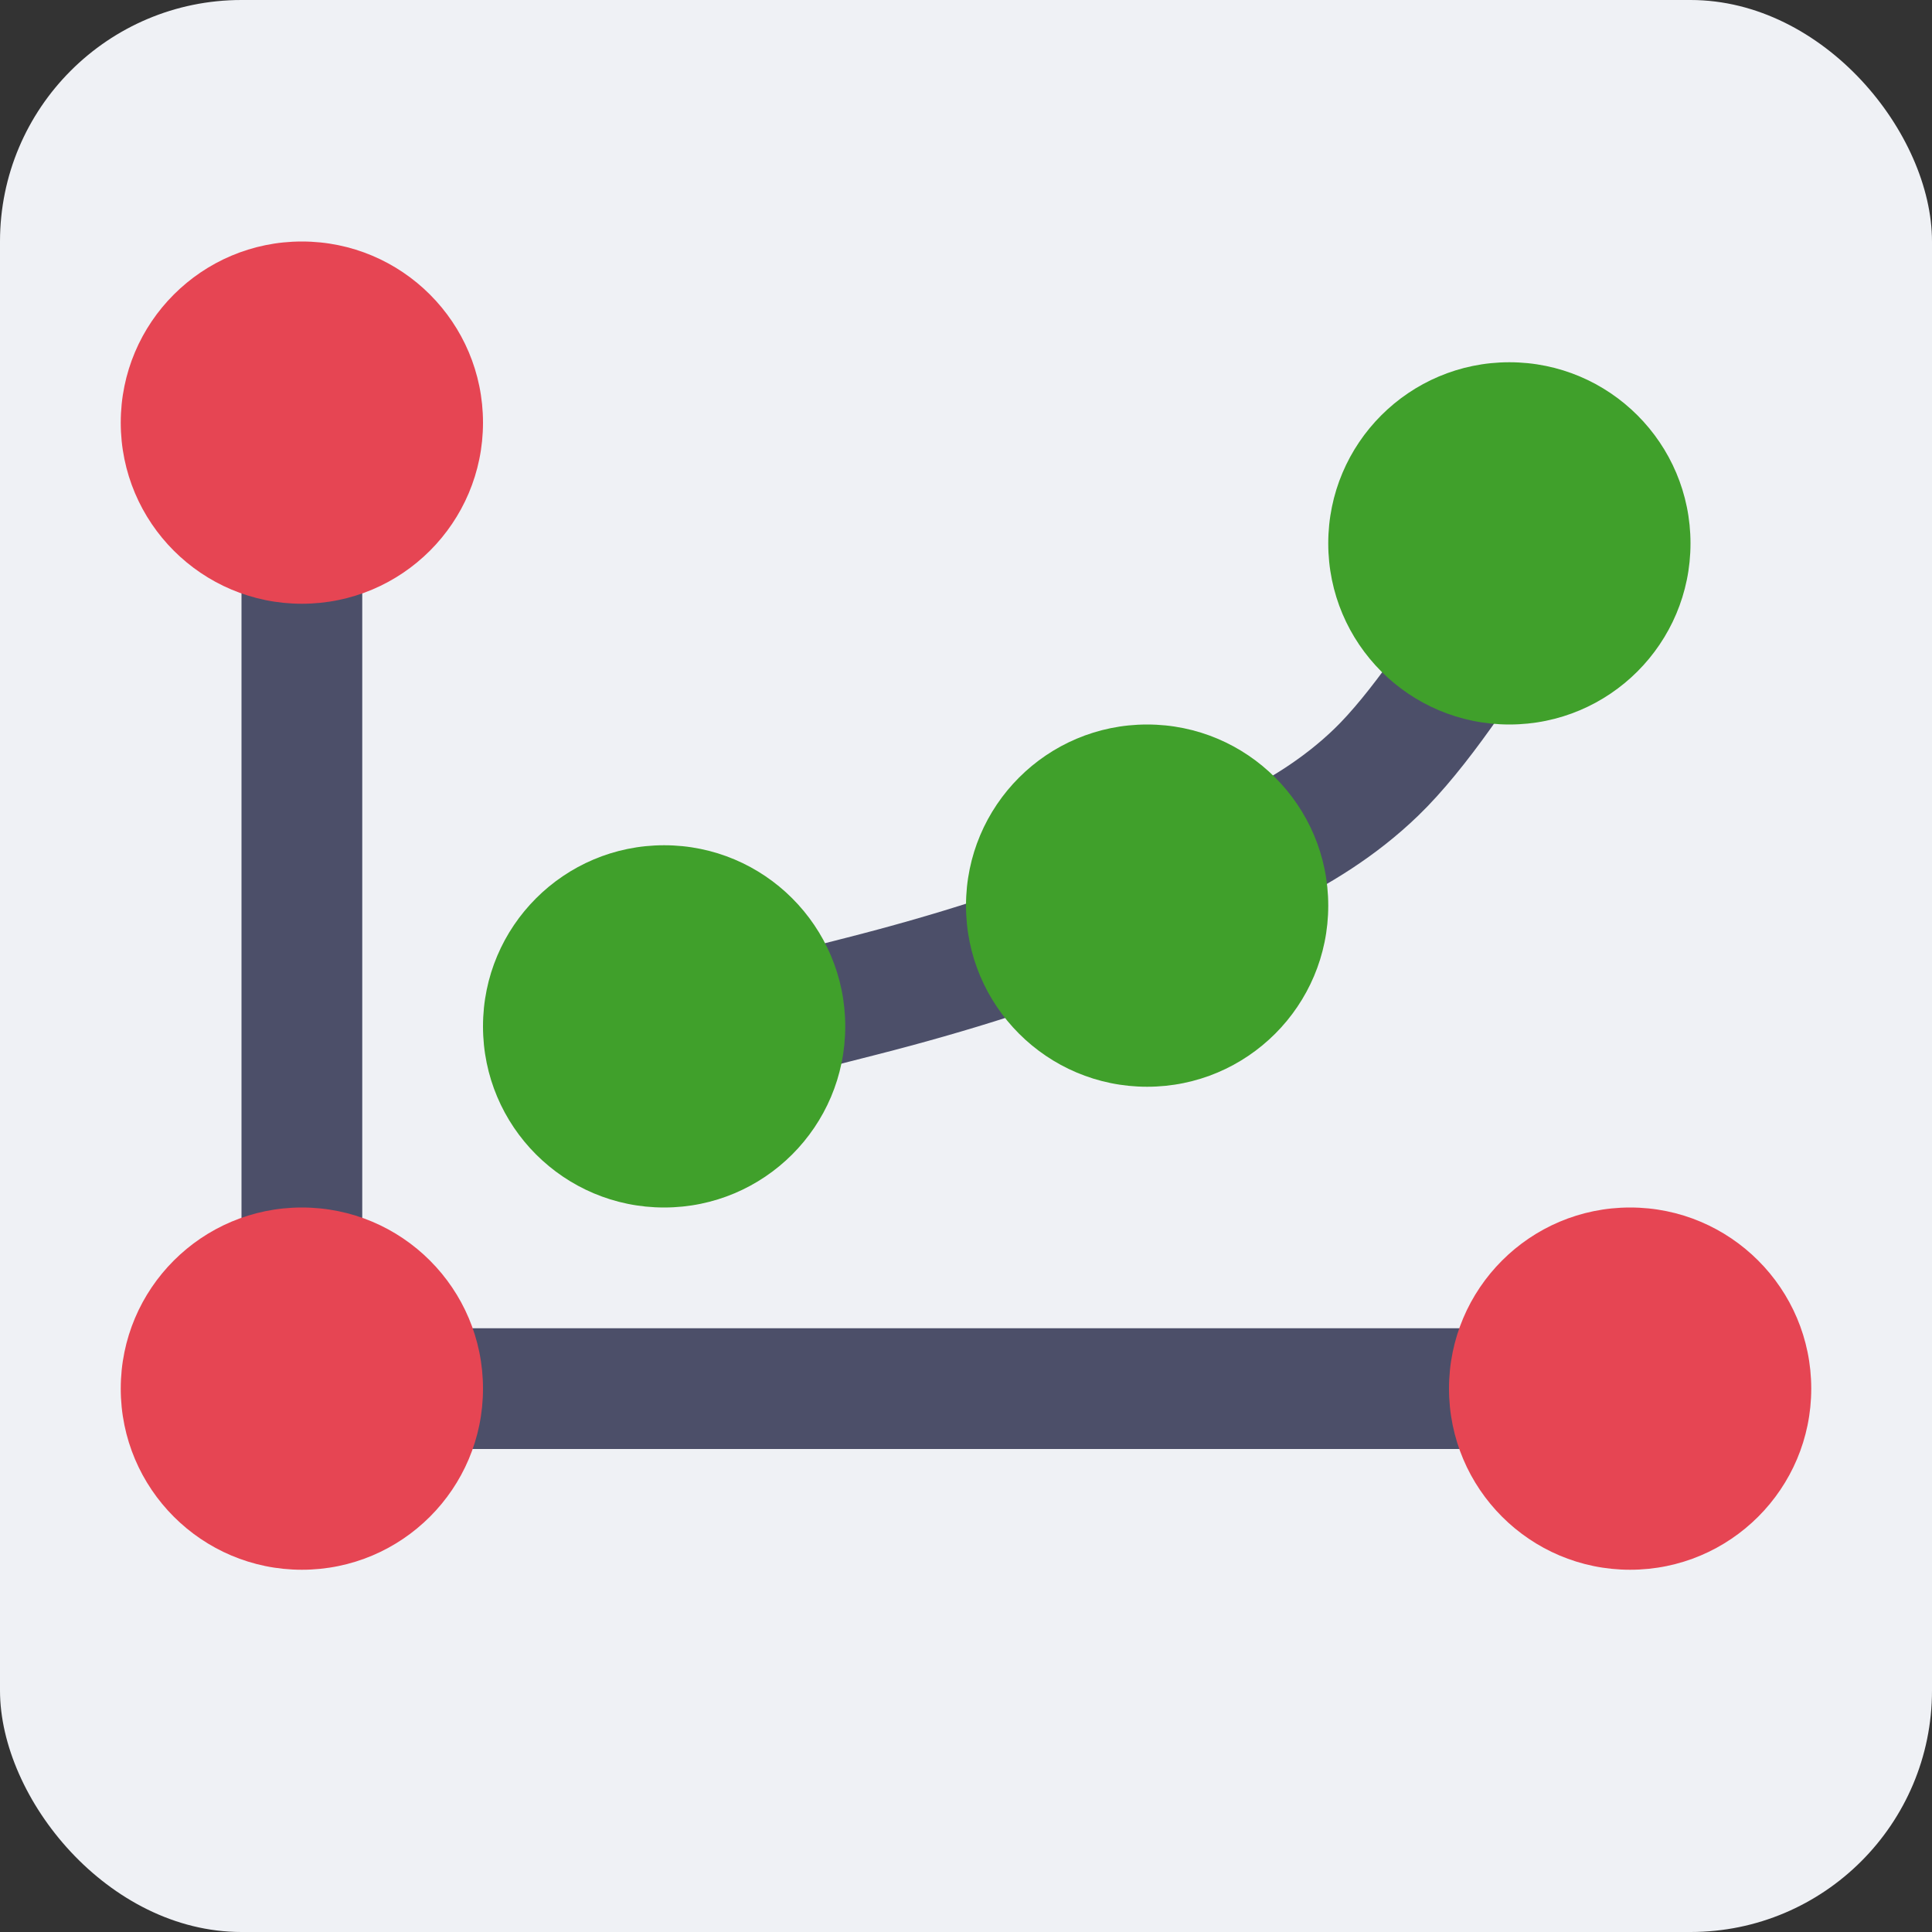 <svg xmlns="http://www.w3.org/2000/svg" width="16" height="16" version="1">
 <rect width="100%" height="100%" fill="#333333" stroke="none"/>
 <rect style="fill:#eff1f5" width="16" height="16" x="0" y="0" rx="2" ry="2"/>
 <rect style="fill:#4c4f69" width="1" height="9.6" x="2" y="3.2"/>
 <rect style="fill:#4c4f69" width="1" height="12.8" x="11" y="-14.4" transform="rotate(90)"/>
 <path style="fill:none;stroke:#4c4f69;stroke-linecap:round" d="m 5.023,8.791 c 0,0 1.413,-0.364 2.12,-0.543 C 7.852,8.067 8.597,7.837 9.27,7.552 10.038,7.227 10.797,6.975 11.397,6.396 12.089,5.729 13,4 13,4"/>
 <circle style="fill:#e64553" cx="2.5" cy="3.5" r="1.5"/>
 <circle style="fill:#e64553" cx="2.5" cy="11.5" r="1.5"/>
 <circle style="fill:#e64553" cx="13.5" cy="11.5" r="1.5"/>
 <circle style="fill:#40a02b" cx="12.5" cy="4.5" r="1.5"/>
 <circle style="fill:#40a02b" cx="5.5" cy="8.5" r="1.5"/>
 <circle style="fill:#40a02b" cx="9.5" cy="7.5" r="1.5"/>
</svg>
